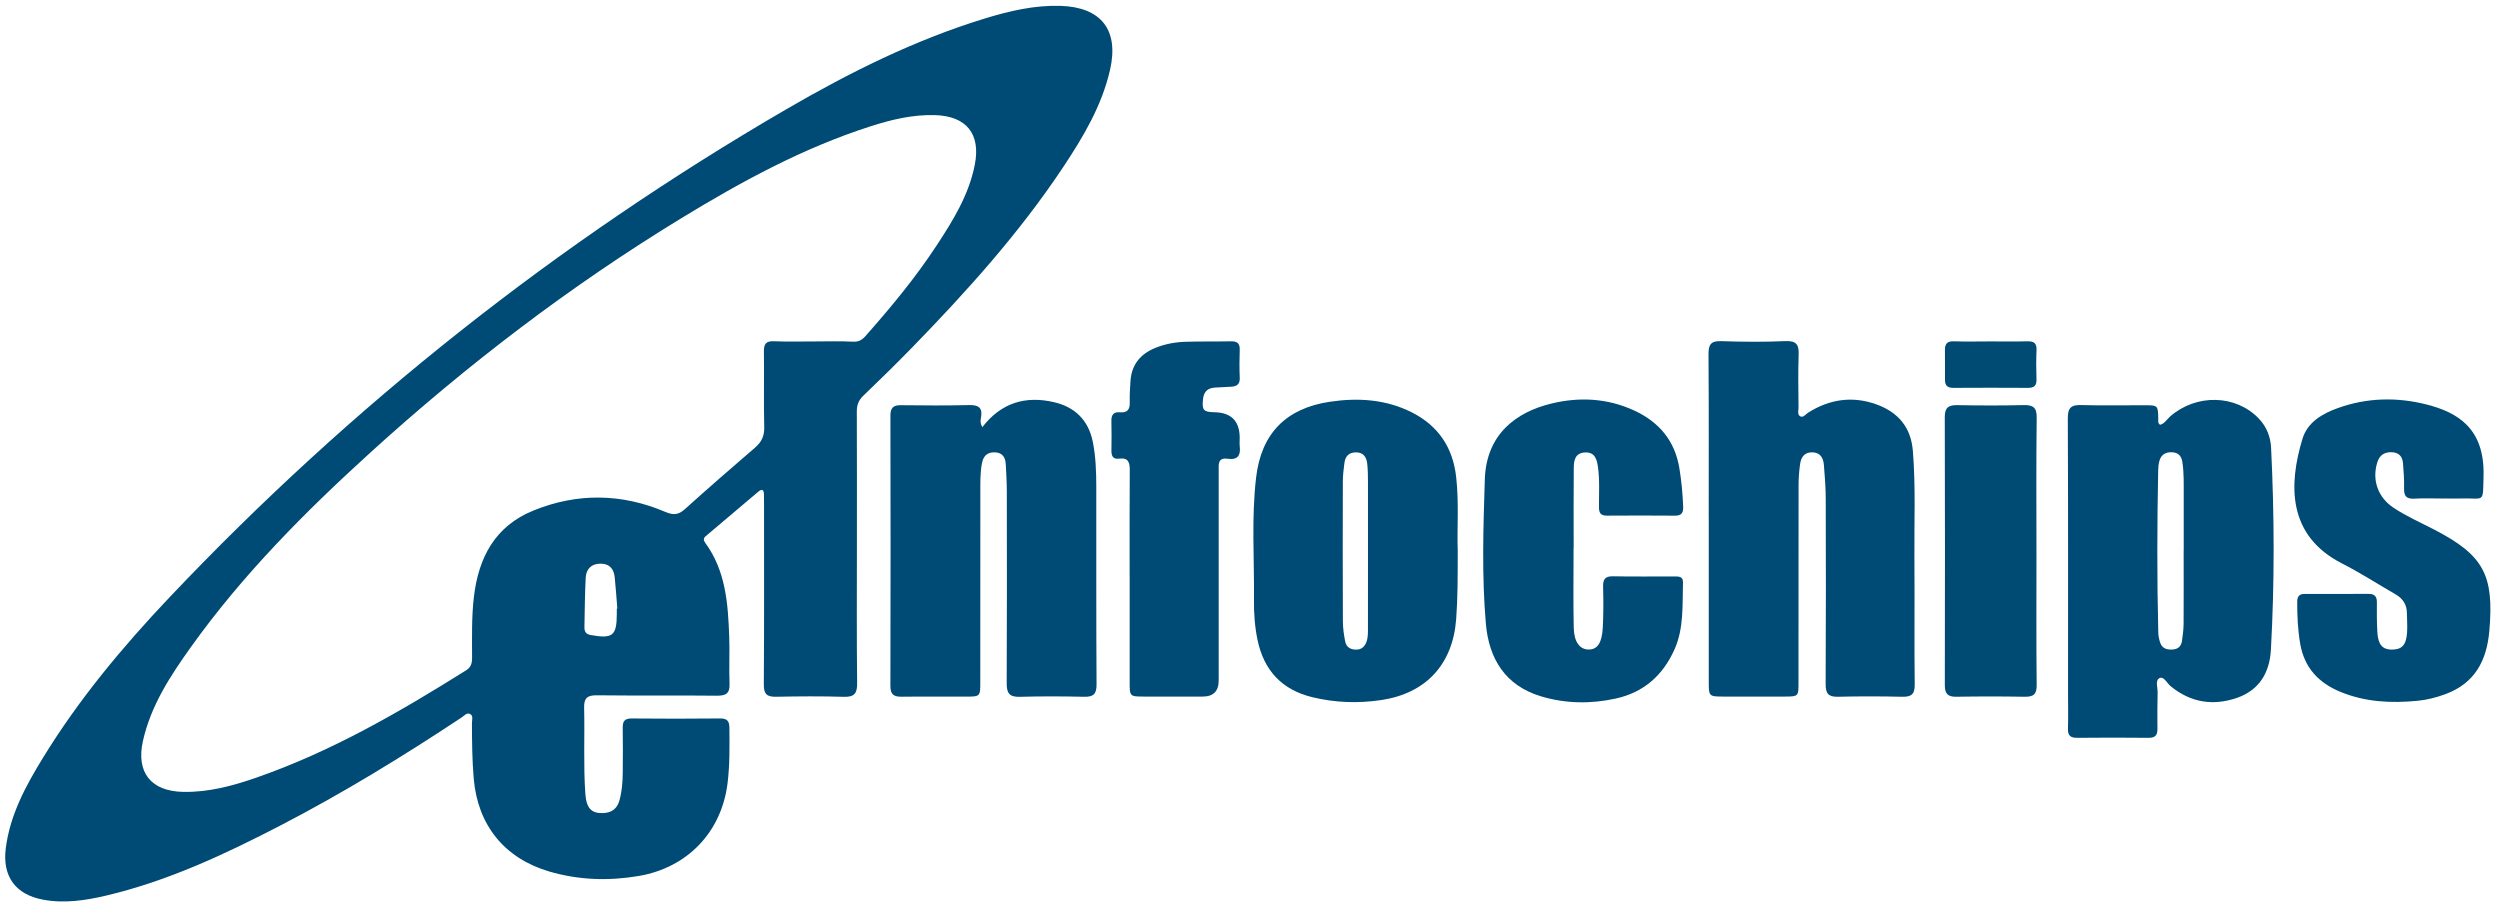 <svg width="124" height="45" viewBox="0 0 124 45" fill="none" xmlns="http://www.w3.org/2000/svg">
<g clip-path="url(#clip0_148_2162)">
<path d="M52.606 0.291C51.32 0.251 50.087 0.539 48.87 0.91C45.377 1.977 42.13 3.6 38.99 5.425C27.629 12.034 17.425 20.105 8.397 29.639C6.068 32.098 3.902 34.696 2.128 37.592C1.274 38.983 0.497 40.416 0.286 42.074C0.111 43.45 0.751 44.363 2.125 44.622C3.186 44.823 4.238 44.663 5.274 44.419C8.343 43.693 11.17 42.365 13.948 40.924C17.033 39.324 19.992 37.51 22.888 35.592C23.016 35.507 23.15 35.346 23.295 35.404C23.494 35.483 23.407 35.708 23.408 35.869C23.412 36.786 23.418 37.703 23.497 38.619C23.694 40.922 25.014 42.568 27.238 43.225C28.698 43.654 30.183 43.702 31.678 43.449C34.099 43.037 35.789 41.272 36.088 38.84C36.2 37.928 36.185 37.007 36.178 36.089C36.175 35.767 36.065 35.631 35.716 35.635C34.257 35.651 32.796 35.65 31.335 35.636C30.989 35.633 30.88 35.769 30.887 36.096C30.9 36.84 30.894 37.586 30.888 38.33C30.884 38.798 30.849 39.265 30.719 39.718C30.603 40.119 30.327 40.313 29.915 40.329C29.335 40.351 29.082 40.088 29.032 39.362C28.933 37.944 29.008 36.523 28.973 35.103C28.962 34.629 29.125 34.481 29.603 34.487C31.585 34.511 33.567 34.484 35.548 34.507C36.016 34.512 36.205 34.392 36.185 33.904C36.154 33.127 36.198 32.346 36.169 31.567C36.109 29.933 35.997 28.305 34.972 26.914C34.885 26.796 34.891 26.69 35.001 26.596C35.874 25.855 36.747 25.114 37.624 24.378C37.764 24.26 37.882 24.267 37.891 24.49C37.896 24.628 37.896 24.767 37.896 24.905C37.896 27.919 37.907 30.933 37.885 33.947C37.88 34.441 38.05 34.57 38.511 34.559C39.624 34.536 40.737 34.528 41.849 34.562C42.386 34.579 42.52 34.388 42.514 33.874C42.488 31.64 42.502 29.404 42.502 27.17C42.502 24.919 42.508 22.667 42.498 20.415C42.497 20.099 42.58 19.859 42.813 19.635C43.626 18.853 44.434 18.065 45.221 17.257C47.948 14.457 50.559 11.559 52.728 8.298C53.728 6.794 54.653 5.244 55.06 3.456C55.507 1.489 54.621 0.356 52.606 0.291ZM30.593 30.188V30.447C30.593 31.536 30.388 31.694 29.291 31.496C29.037 31.45 28.984 31.301 28.988 31.098C29.002 30.286 29.011 29.474 29.05 28.664C29.072 28.226 29.325 27.958 29.787 27.958C30.249 27.958 30.446 28.228 30.49 28.639C30.544 29.154 30.577 29.671 30.619 30.186C30.61 30.187 30.602 30.187 30.593 30.188ZM48.35 8.172C48.056 9.666 47.27 10.938 46.451 12.184C45.402 13.78 44.185 15.25 42.919 16.679C42.746 16.873 42.578 16.962 42.297 16.947C41.655 16.912 41.011 16.936 40.368 16.936C39.707 16.935 39.046 16.954 38.386 16.926C37.986 16.91 37.883 17.066 37.89 17.441C37.907 18.688 37.875 19.935 37.906 21.182C37.918 21.627 37.773 21.925 37.445 22.207C36.273 23.212 35.11 24.228 33.962 25.26C33.647 25.542 33.399 25.56 32.997 25.389C30.837 24.472 28.637 24.437 26.46 25.322C24.543 26.099 23.729 27.668 23.503 29.626C23.387 30.628 23.415 31.633 23.415 32.636C23.415 32.897 23.361 33.096 23.12 33.247C19.806 35.325 16.429 37.28 12.711 38.572C11.545 38.978 10.354 39.299 9.099 39.278C7.495 39.251 6.74 38.32 7.089 36.755C7.482 34.991 8.457 33.508 9.488 32.068C12.044 28.496 15.126 25.396 18.366 22.451C23.154 18.099 28.279 14.185 33.811 10.813C36.779 9.004 39.826 7.343 43.158 6.272C44.201 5.936 45.264 5.677 46.375 5.71C47.936 5.757 48.651 6.641 48.35 8.172Z" fill="#004B75"/>
<path d="M84.752 25.735C84.752 23.015 84.762 20.297 84.742 17.577C84.739 17.093 84.853 16.902 85.376 16.921C86.435 16.959 87.498 16.965 88.557 16.919C89.113 16.895 89.233 17.105 89.213 17.605C89.18 18.47 89.201 19.337 89.207 20.203C89.207 20.354 89.142 20.555 89.279 20.642C89.435 20.741 89.555 20.55 89.679 20.471C90.745 19.795 91.888 19.63 93.07 20.057C94.13 20.439 94.781 21.175 94.878 22.361C95.025 24.161 94.938 25.962 94.955 27.763C94.973 29.823 94.943 31.885 94.97 33.946C94.977 34.44 94.804 34.569 94.344 34.559C93.284 34.535 92.223 34.533 91.163 34.559C90.678 34.572 90.55 34.392 90.552 33.925C90.569 30.877 90.565 27.828 90.557 24.78C90.555 24.209 90.515 23.637 90.466 23.069C90.438 22.741 90.312 22.454 89.909 22.436C89.516 22.419 89.336 22.664 89.287 23.003C89.235 23.361 89.209 23.726 89.209 24.087C89.203 27.344 89.206 30.6 89.205 33.856C89.205 34.543 89.201 34.548 88.511 34.55C87.503 34.554 86.494 34.553 85.486 34.55C84.757 34.548 84.755 34.544 84.755 33.789C84.755 31.104 84.755 28.419 84.755 25.734L84.752 25.735Z" fill="#004B75"/>
<path d="M112.646 22.209C112.618 21.663 112.426 21.168 112.032 20.756C110.895 19.569 108.941 19.522 107.641 20.654C107.478 20.797 107.368 21.012 107.14 21.069C107.019 20.989 107.052 20.876 107.05 20.779C107.037 20.105 107.039 20.102 106.365 20.1C105.322 20.098 104.278 20.122 103.236 20.091C102.72 20.075 102.559 20.229 102.563 20.764C102.584 25.32 102.575 29.875 102.575 34.431C102.575 35.003 102.59 35.575 102.571 36.145C102.559 36.489 102.699 36.599 103.03 36.596C104.212 36.584 105.394 36.583 106.576 36.596C106.896 36.599 107.011 36.462 107.009 36.164C107.006 35.558 107 34.952 107.018 34.346C107.024 34.097 106.882 33.739 107.123 33.629C107.325 33.538 107.484 33.888 107.667 34.038C108.652 34.845 109.759 35.024 110.945 34.617C112.066 34.233 112.575 33.354 112.637 32.229C112.822 28.89 112.81 25.549 112.646 22.209ZM108.312 27.324H108.309C108.309 28.536 108.315 29.749 108.306 30.962C108.304 31.237 108.264 31.514 108.227 31.787C108.191 32.038 108.05 32.192 107.781 32.214C107.497 32.237 107.251 32.178 107.148 31.883C107.092 31.723 107.056 31.547 107.051 31.378C106.984 28.694 106.993 26.01 107.046 23.325C107.049 23.171 107.065 23.012 107.105 22.864C107.19 22.555 107.405 22.419 107.728 22.432C108.046 22.445 108.199 22.617 108.245 22.91C108.33 23.461 108.31 24.017 108.312 24.57C108.315 25.488 108.312 26.406 108.312 27.324Z" fill="#004B75"/>
<path d="M48.726 21.184C49.665 19.968 50.872 19.621 52.28 19.948C53.319 20.189 53.986 20.844 54.201 21.904C54.349 22.636 54.375 23.382 54.376 24.127C54.381 27.399 54.368 30.672 54.389 33.944C54.392 34.432 54.231 34.571 53.766 34.56C52.707 34.536 51.646 34.532 50.586 34.562C50.079 34.577 49.93 34.393 49.932 33.9C49.948 30.732 49.942 27.563 49.938 24.395C49.938 23.946 49.91 23.496 49.888 23.047C49.87 22.697 49.738 22.445 49.332 22.436C48.945 22.426 48.767 22.64 48.702 22.991C48.609 23.488 48.627 23.991 48.625 24.492C48.62 27.608 48.623 30.725 48.622 33.841C48.622 34.547 48.619 34.551 47.894 34.553C46.834 34.556 45.774 34.543 44.714 34.557C44.319 34.562 44.163 34.435 44.164 34.02C44.175 29.553 44.175 25.086 44.165 20.619C44.165 20.239 44.295 20.094 44.677 20.098C45.806 20.111 46.937 20.12 48.066 20.092C48.549 20.08 48.745 20.232 48.657 20.717C48.633 20.847 48.61 20.989 48.726 21.184Z" fill="#004B75"/>
<path d="M72.226 23.657C72.062 22.203 71.346 21.125 70.04 20.461C68.754 19.807 67.372 19.718 65.973 19.925C63.784 20.249 62.562 21.499 62.304 23.676C62.065 25.693 62.218 27.721 62.197 29.744C62.19 30.421 62.236 31.095 62.377 31.758C62.694 33.258 63.586 34.216 65.091 34.581C66.217 34.855 67.36 34.894 68.504 34.724C70.736 34.392 72.058 32.944 72.226 30.713C72.306 29.658 72.303 28.604 72.303 27.274C72.264 26.252 72.371 24.953 72.226 23.657ZM67.85 31.134C67.849 31.375 67.862 31.619 67.77 31.851C67.68 32.082 67.53 32.22 67.265 32.221C66.983 32.222 66.779 32.095 66.725 31.83C66.656 31.494 66.608 31.147 66.607 30.804C66.597 28.488 66.598 26.172 66.605 23.856C66.605 23.564 66.647 23.27 66.682 22.978C66.721 22.645 66.889 22.439 67.254 22.437C67.633 22.436 67.776 22.679 67.814 22.995C67.849 23.303 67.85 23.616 67.851 23.926C67.856 25.067 67.853 26.209 67.852 27.349C67.852 28.611 67.855 29.872 67.85 31.134Z" fill="#004B75"/>
<path d="M121.205 24.727C120.718 24.727 120.23 24.705 119.745 24.733C119.345 24.756 119.232 24.592 119.242 24.217C119.255 23.804 119.22 23.388 119.188 22.975C119.162 22.635 118.978 22.438 118.617 22.429C118.257 22.422 118.024 22.583 117.916 22.926C117.639 23.808 117.945 24.674 118.725 25.189C119.363 25.612 120.065 25.919 120.743 26.271C123.193 27.542 123.708 28.52 123.473 31.272C123.346 32.763 122.758 33.892 121.281 34.434C120.838 34.596 120.385 34.713 119.916 34.759C118.604 34.888 117.312 34.824 116.076 34.313C115.008 33.872 114.303 33.125 114.095 31.96C113.971 31.258 113.939 30.551 113.942 29.84C113.943 29.572 114.056 29.459 114.309 29.459C115.369 29.459 116.429 29.46 117.489 29.457C117.772 29.457 117.895 29.58 117.893 29.866C117.889 30.368 117.888 30.87 117.918 31.372C117.955 31.971 118.172 32.215 118.618 32.22C119.124 32.226 119.345 32.004 119.39 31.391C119.414 31.065 119.386 30.735 119.382 30.407C119.378 29.987 119.182 29.687 118.82 29.479C117.933 28.969 117.071 28.409 116.16 27.945C113.45 26.562 113.512 24.032 114.204 21.761C114.452 20.945 115.178 20.52 115.952 20.242C117.402 19.72 118.89 19.688 120.365 20.065C121.888 20.455 123.243 21.233 123.184 23.607C123.148 24.999 123.248 24.691 122.089 24.725C121.794 24.733 121.499 24.726 121.204 24.725L121.205 24.727Z" fill="#004B75"/>
<path d="M78.049 27.187C78.049 28.502 78.029 29.817 78.057 31.131C78.073 31.848 78.357 32.21 78.789 32.216C79.225 32.221 79.456 31.904 79.498 31.13C79.535 30.456 79.532 29.781 79.514 29.106C79.503 28.733 79.612 28.576 80.01 28.584C81.017 28.605 82.026 28.589 83.033 28.593C83.239 28.593 83.486 28.572 83.476 28.886C83.441 30.005 83.53 31.144 83.057 32.207C82.486 33.491 81.534 34.342 80.145 34.647C78.903 34.921 77.654 34.905 76.435 34.538C74.658 34.004 73.852 32.676 73.699 30.936C73.492 28.554 73.571 26.165 73.647 23.778C73.719 21.518 75.225 20.44 76.924 20.022C78.323 19.678 79.72 19.746 81.052 20.359C82.284 20.927 83.07 21.853 83.296 23.216C83.401 23.849 83.46 24.485 83.485 25.125C83.496 25.415 83.422 25.58 83.086 25.577C81.957 25.567 80.827 25.569 79.698 25.576C79.403 25.578 79.31 25.446 79.308 25.167C79.304 24.492 79.352 23.816 79.256 23.144C79.201 22.761 79.094 22.411 78.6 22.443C78.127 22.473 78.062 22.839 78.059 23.19C78.045 24.522 78.054 25.855 78.054 27.187C78.053 27.187 78.052 27.187 78.05 27.187H78.049Z" fill="#004B75"/>
<path d="M56.03 28.63C56.03 26.864 56.022 25.098 56.036 23.332C56.039 22.938 55.971 22.689 55.503 22.749C55.192 22.789 55.122 22.6 55.127 22.335C55.134 21.851 55.138 21.365 55.125 20.881C55.117 20.575 55.235 20.422 55.55 20.45C55.911 20.483 56.047 20.316 56.036 19.962C56.026 19.599 56.047 19.235 56.074 18.872C56.135 18.085 56.563 17.562 57.284 17.264C57.771 17.062 58.286 16.968 58.807 16.952C59.553 16.928 60.301 16.945 61.048 16.929C61.35 16.923 61.5 17.016 61.49 17.341C61.475 17.808 61.472 18.276 61.491 18.742C61.505 19.067 61.337 19.169 61.055 19.182C60.795 19.195 60.534 19.209 60.274 19.223C59.907 19.242 59.708 19.421 59.669 19.799C59.614 20.341 59.686 20.437 60.238 20.447C61.072 20.463 61.489 20.887 61.489 21.72C61.489 21.858 61.475 21.998 61.491 22.135C61.545 22.589 61.394 22.825 60.893 22.754C60.388 22.684 60.447 23.05 60.447 23.359C60.447 26.822 60.447 30.284 60.447 33.747C60.447 34.281 60.184 34.548 59.658 34.55C58.684 34.55 57.712 34.551 56.738 34.55C56.033 34.547 56.032 34.544 56.031 33.822C56.03 32.091 56.031 30.36 56.031 28.628L56.03 28.63Z" fill="#004B75"/>
<path d="M101.009 27.325C101.009 29.541 100.995 31.757 101.019 33.973C101.025 34.444 100.857 34.566 100.42 34.559C99.292 34.539 98.162 34.539 97.033 34.559C96.596 34.566 96.462 34.394 96.463 33.976C96.472 29.545 96.475 25.113 96.461 20.681C96.46 20.214 96.647 20.087 97.082 20.095C98.176 20.115 99.272 20.12 100.365 20.093C100.848 20.081 101.028 20.212 101.02 20.731C100.992 22.929 101.008 25.128 101.008 27.327L101.009 27.325Z" fill="#004B74"/>
<path d="M98.728 16.934C99.334 16.934 99.941 16.946 100.547 16.929C100.871 16.92 101.027 17.012 101.012 17.365C100.99 17.847 100.994 18.332 101.01 18.815C101.022 19.132 100.887 19.241 100.582 19.238C99.35 19.23 98.12 19.23 96.889 19.238C96.606 19.241 96.471 19.131 96.472 18.85C96.473 18.349 96.473 17.848 96.469 17.347C96.467 17.049 96.589 16.919 96.907 16.929C97.513 16.949 98.12 16.936 98.727 16.934H98.728Z" fill="#004B74"/>
</g>
<defs>
<clipPath id="clip0_148_2162">
<rect width="123.265" height="44.425" fill="white" transform="translate(0.258 0.287)"/>
</clipPath>
</defs>
</svg>

